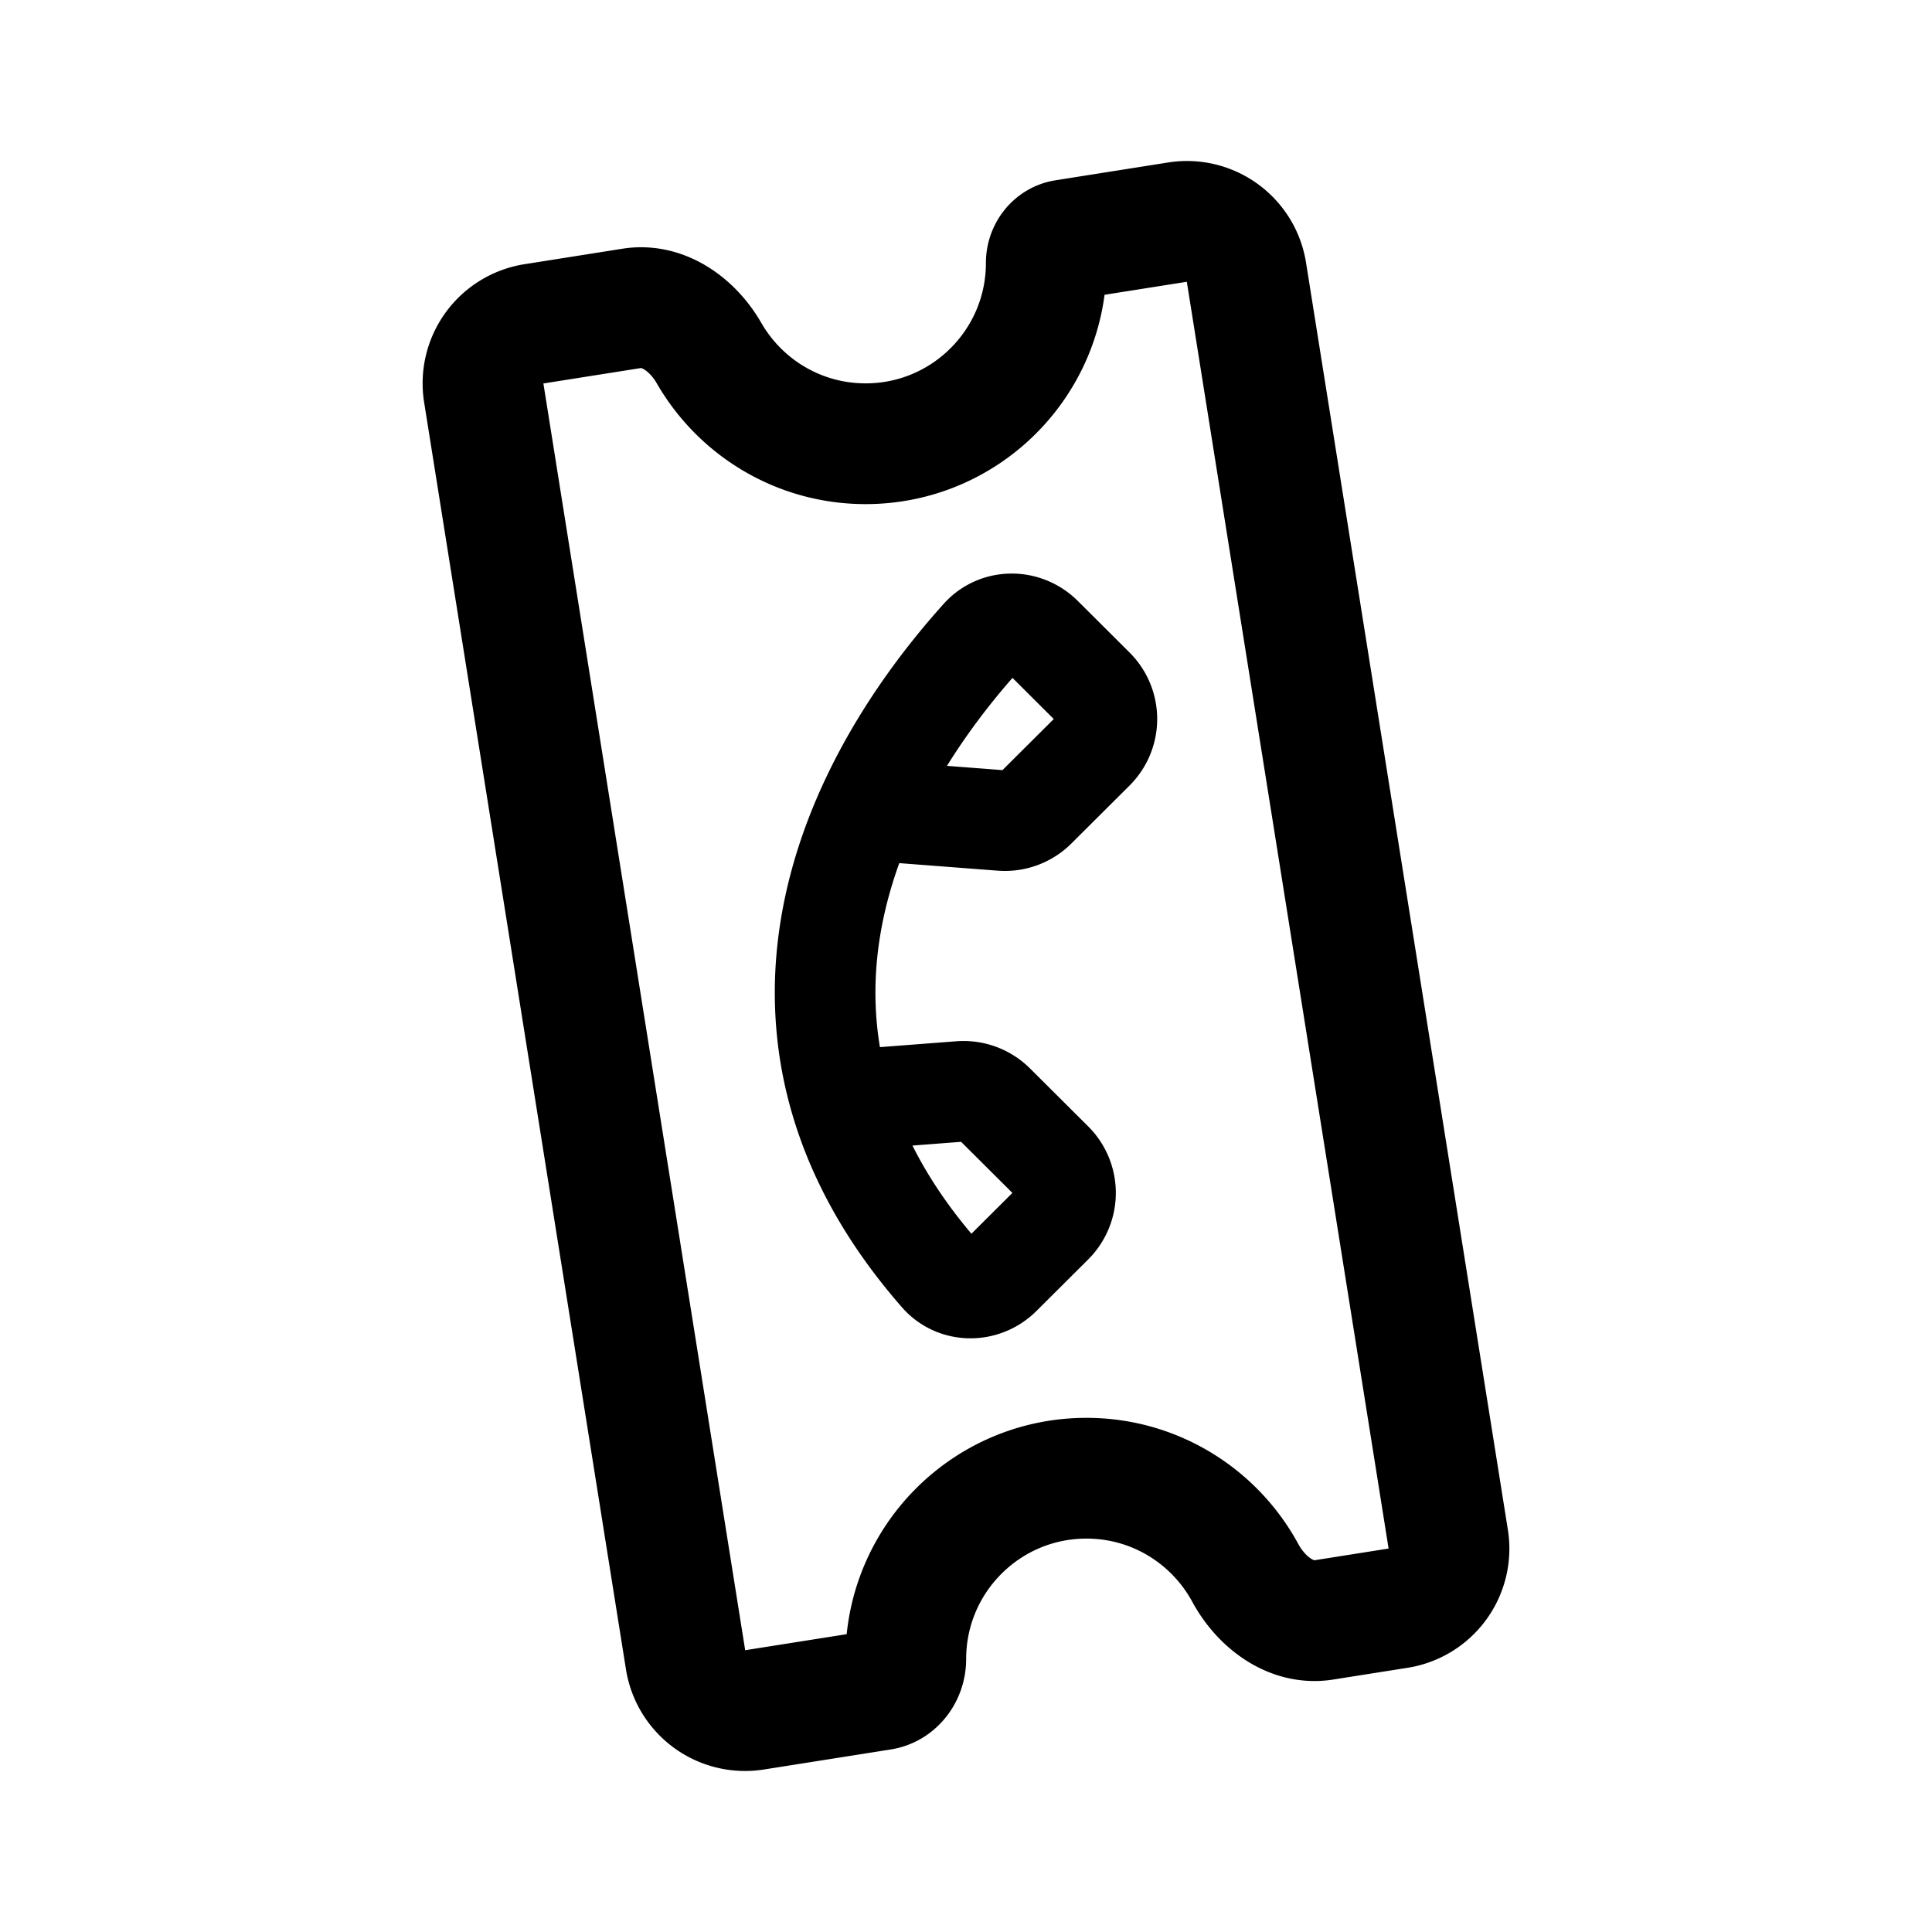 <svg width="192" height="192" viewBox="0 0 192 192" fill="none" xmlns="http://www.w3.org/2000/svg"><path d="m84.057 109.337 11.361-.871a4.37 4.37 0 0 1 3.418 1.259l5.776 5.754a4.332 4.332 0 0 1 0 6.143l-5.139 5.119c-1.703 1.697-4.489 1.697-6.071-.111-20.208-23.092-10.186-47.388 4.102-63.282 1.606-1.787 4.377-1.78 6.08-.083l5.139 5.12a4.332 4.332 0 0 1 0 6.142l-5.776 5.754a4.37 4.37 0 0 1-3.418 1.26l-11.361-.871" stroke="#000" stroke-width="10" stroke-linecap="round" stroke-linejoin="round"/><path d="M86.027 44.098c9.914 0 17.951-8.044 17.951-17.966 0-1.11.754-2.115 1.85-2.288l11.197-1.77a5.985 5.985 0 0 1 6.843 4.973l20.056 125.911a5.989 5.989 0 0 1-4.975 6.859l-7.405 1.17c-3.247.513-6.219-1.778-7.786-4.67-3.038-5.607-8.97-9.413-15.79-9.413-9.915 0-17.952 8.043-17.952 17.966 0 1.472-.977 2.833-2.43 3.063l-12.611 1.993a5.985 5.985 0 0 1-6.843-4.973L48.075 39.042a5.988 5.988 0 0 1 4.976-6.858l9.74-1.54c3.16-.499 6.07 1.663 7.667 4.438 3.1 5.388 8.91 9.016 15.569 9.016Z" stroke="#000" stroke-width="12" stroke-linecap="round" stroke-linejoin="round"/></svg>